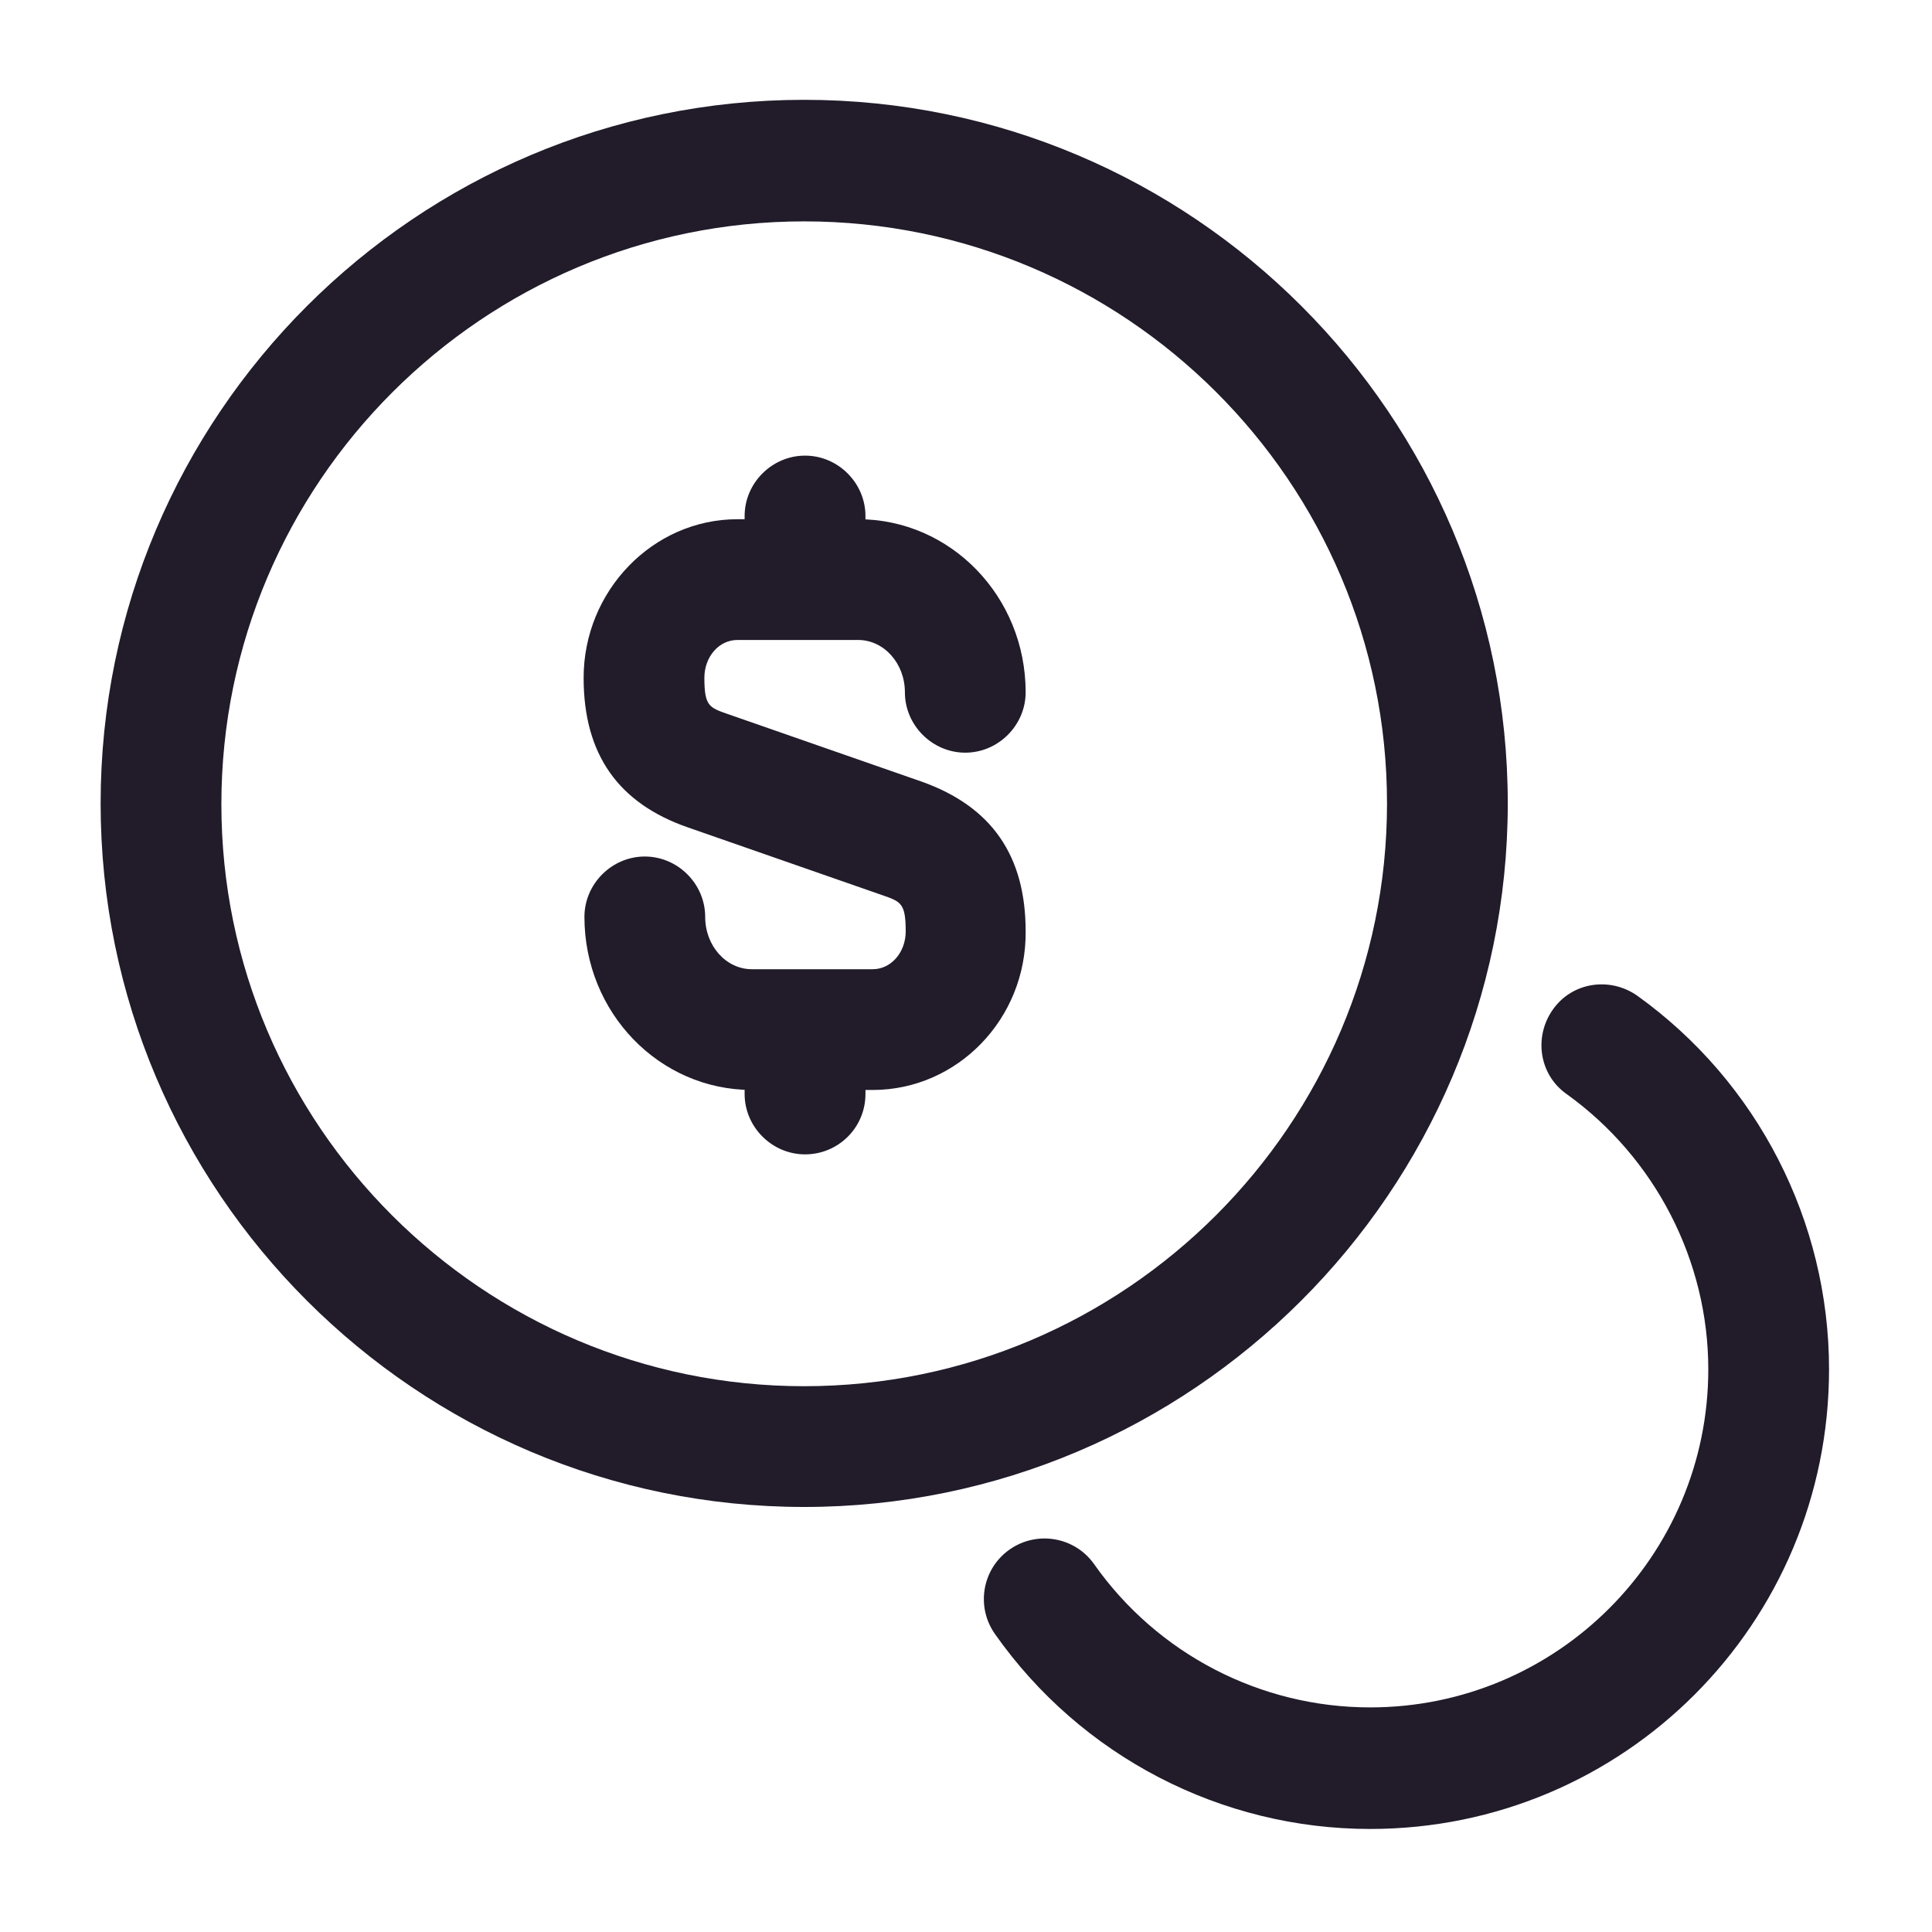 <svg width="24" height="24" viewBox="0 0 24 24" fill="none" xmlns="http://www.w3.org/2000/svg">
<path d="M10.841 13.54H9.34C8.19 13.54 7.26 12.58 7.26 11.39C7.26 10.98 7.6 10.64 8.01 10.64C8.42 10.64 8.76 10.98 8.76 11.39C8.76 11.75 9.02 12.04 9.34 12.04H10.841C11.07 12.04 11.251 11.83 11.251 11.57C11.251 11.22 11.191 11.2 10.96 11.12L8.55 10.28C7.68 9.98 7.25 9.37 7.25 8.42C7.25 7.34 8.11 6.45 9.16 6.45H10.661C11.81 6.45 12.741 7.41 12.741 8.6C12.741 9.01 12.4 9.35 11.991 9.35C11.581 9.35 11.241 9.01 11.241 8.6C11.241 8.24 10.98 7.95 10.661 7.95H9.16C8.93 7.95 8.75 8.16 8.75 8.42C8.75 8.77 8.81 8.79 9.04 8.87L11.45 9.71C12.32 10.02 12.741 10.63 12.741 11.57C12.751 12.66 11.89 13.54 10.841 13.54Z" fill="#211B2A"/>
<path d="M10.001 14.34C9.59 14.34 9.25 14 9.25 13.59V12.85C9.25 12.44 9.59 12.1 10.001 12.1C10.411 12.1 10.751 12.44 10.751 12.85V13.59C10.751 14.01 10.411 14.34 10.001 14.34Z" fill="#211B2A"/>
<path d="M10.001 7.94C9.59 7.94 9.25 7.6 9.25 7.19V6.41C9.25 6 9.59 5.66 10.001 5.66C10.411 5.66 10.751 6 10.751 6.41V7.19C10.751 7.6 10.411 7.94 10.001 7.94Z" fill="#211B2A"/>
<path d="M9.99 18.72C5.17 18.72 1.25 14.8 1.25 9.98C1.25 5.16 5.17 1.24 9.99 1.24C14.81 1.24 18.73 5.16 18.73 9.98C18.73 14.8 14.8 18.72 9.99 18.72ZM9.99 2.75C6 2.75 2.75 6 2.75 9.99C2.75 13.98 6 17.22 9.99 17.22C13.98 17.22 17.23 13.97 17.23 9.98C17.23 5.99 13.98 2.75 9.99 2.75Z" fill="#211B2A"/>
<path d="M17.02 22.72C15.171 22.72 13.431 21.82 12.361 20.3C12.12 19.96 12.2 19.49 12.54 19.25C12.88 19.01 13.351 19.09 13.591 19.43C14.38 20.55 15.661 21.21 17.02 21.21C19.34 21.21 21.221 19.33 21.221 17.01C21.221 15.66 20.561 14.38 19.46 13.59C19.12 13.35 19.05 12.88 19.291 12.54C19.53 12.2 20 12.13 20.34 12.37C21.831 13.44 22.721 15.17 22.721 17.01C22.721 20.17 20.171 22.72 17.02 22.72Z" fill="#211B2A"/>
</svg>
